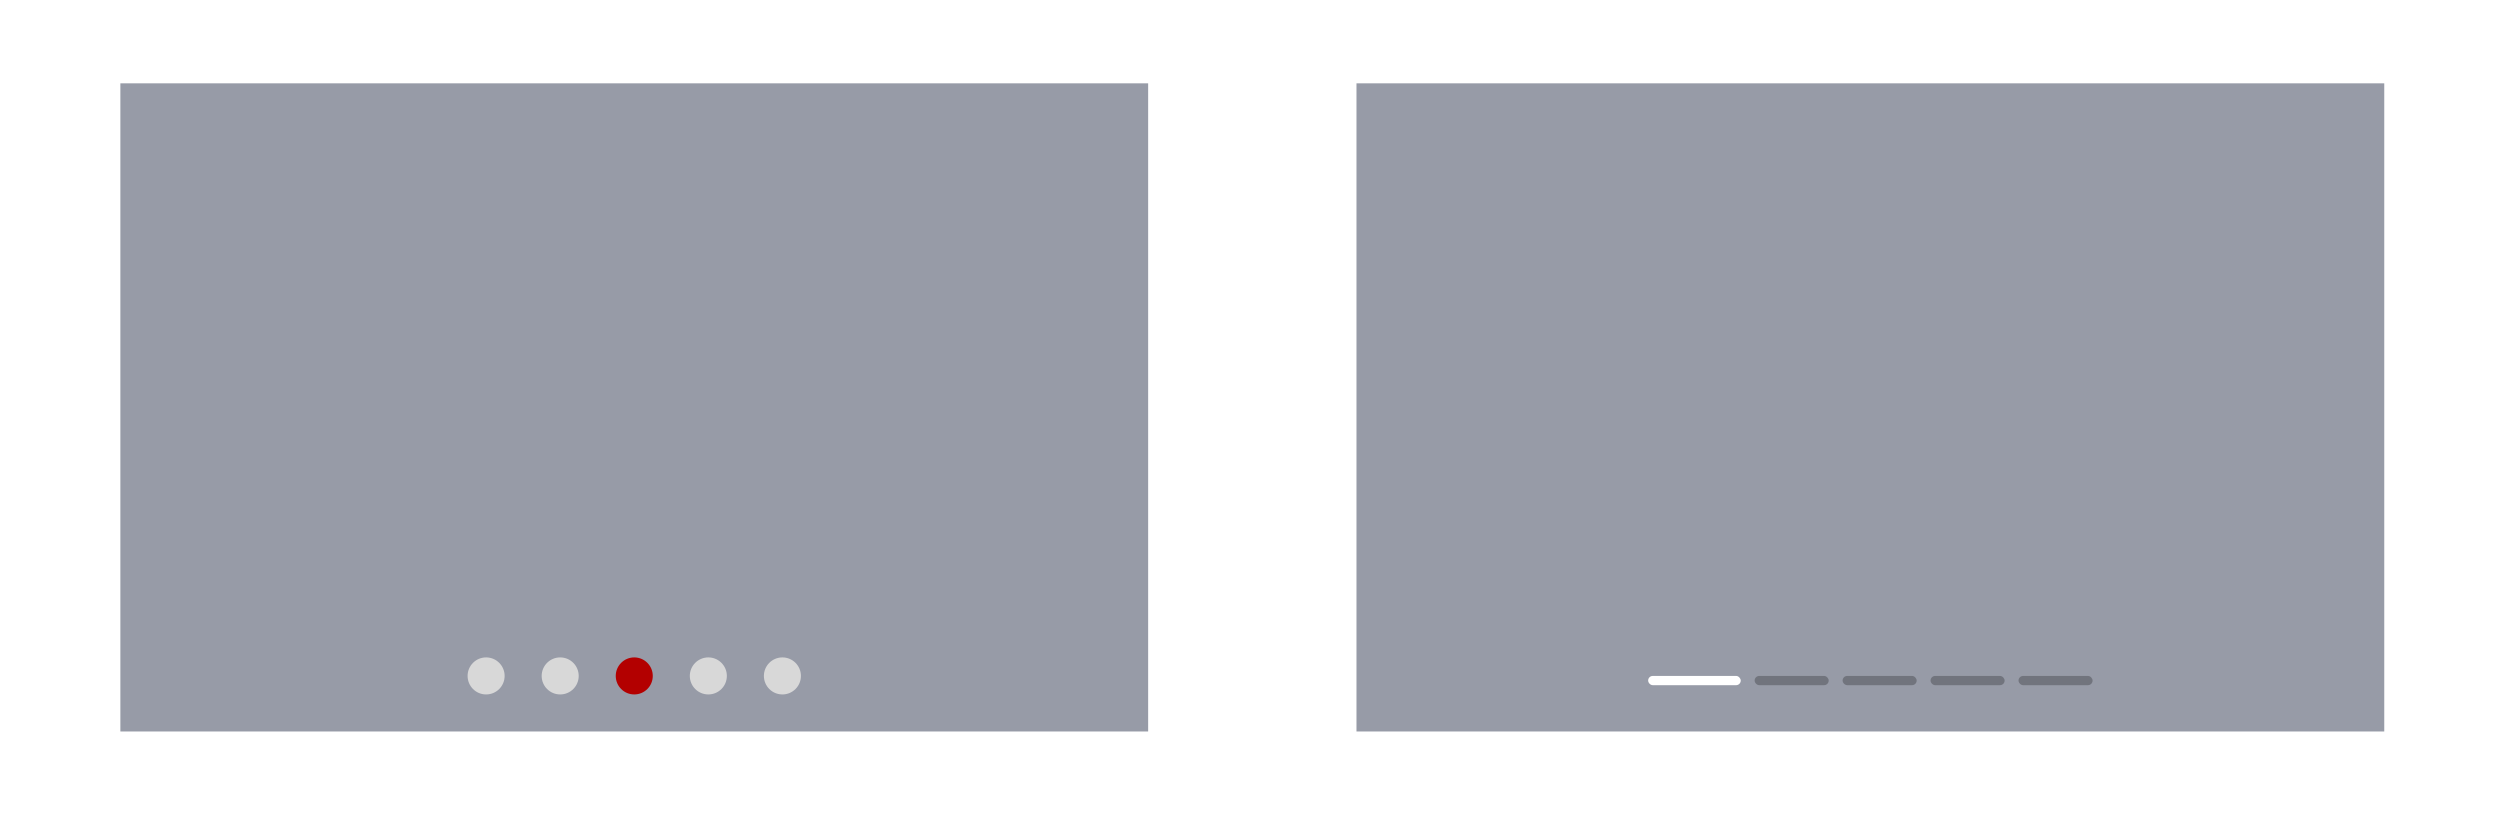 <?xml version="1.0" encoding="UTF-8"?>
<svg width="540px" height="177px" viewBox="0 0 540 177" version="1.1" xmlns="http://www.w3.org/2000/svg" xmlns:xlink="http://www.w3.org/1999/xlink">
    <title>6</title>
    <g id="📁设计师模式" stroke="none" stroke-width="1" fill="none" fill-rule="evenodd">
        <g id="组件设计规范备份--数据展示备份" transform="translate(-720, -3141)">
            <g id="6" transform="translate(720, 3141)">
                <rect id="矩形备份-89" fill="#FFFFFF" x="0" y="0" width="540" height="177"></rect>
                <rect id="矩形备份-90" fill="#979BA7" x="26" y="18" width="222" height="140"></rect>
                <rect id="矩形备份-91" fill="#979BA7" x="293" y="18" width="222" height="140"></rect>
                <circle id="椭圆形备份-13" fill="#D8D8D8" cx="105" cy="146" r="4"></circle>
                <circle id="椭圆形备份-14" fill="#D8D8D8" cx="121" cy="146" r="4"></circle>
                <circle id="椭圆形备份-15" fill="#B30000" cx="137" cy="146" r="4"></circle>
                <circle id="椭圆形备份-16" fill="#D8D8D8" cx="153" cy="146" r="4"></circle>
                <circle id="椭圆形备份-17" fill="#D8D8D8" cx="169" cy="146" r="4"></circle>
                <rect id="矩形" fill="#FFFFFF" x="356" y="146" width="20" height="2" rx="1"></rect>
                <rect id="矩形备份-92" fill-opacity="0.25" fill="#000000" x="379" y="146" width="16" height="2" rx="1"></rect>
                <rect id="矩形备份-93" fill-opacity="0.25" fill="#000000" x="398" y="146" width="16" height="2" rx="1"></rect>
                <rect id="矩形备份-94" fill-opacity="0.25" fill="#000000" x="417" y="146" width="16" height="2" rx="1"></rect>
                <rect id="矩形备份-95" fill-opacity="0.25" fill="#000000" x="436" y="146" width="16" height="2" rx="1"></rect>
            </g>
        </g>
    </g>
</svg>